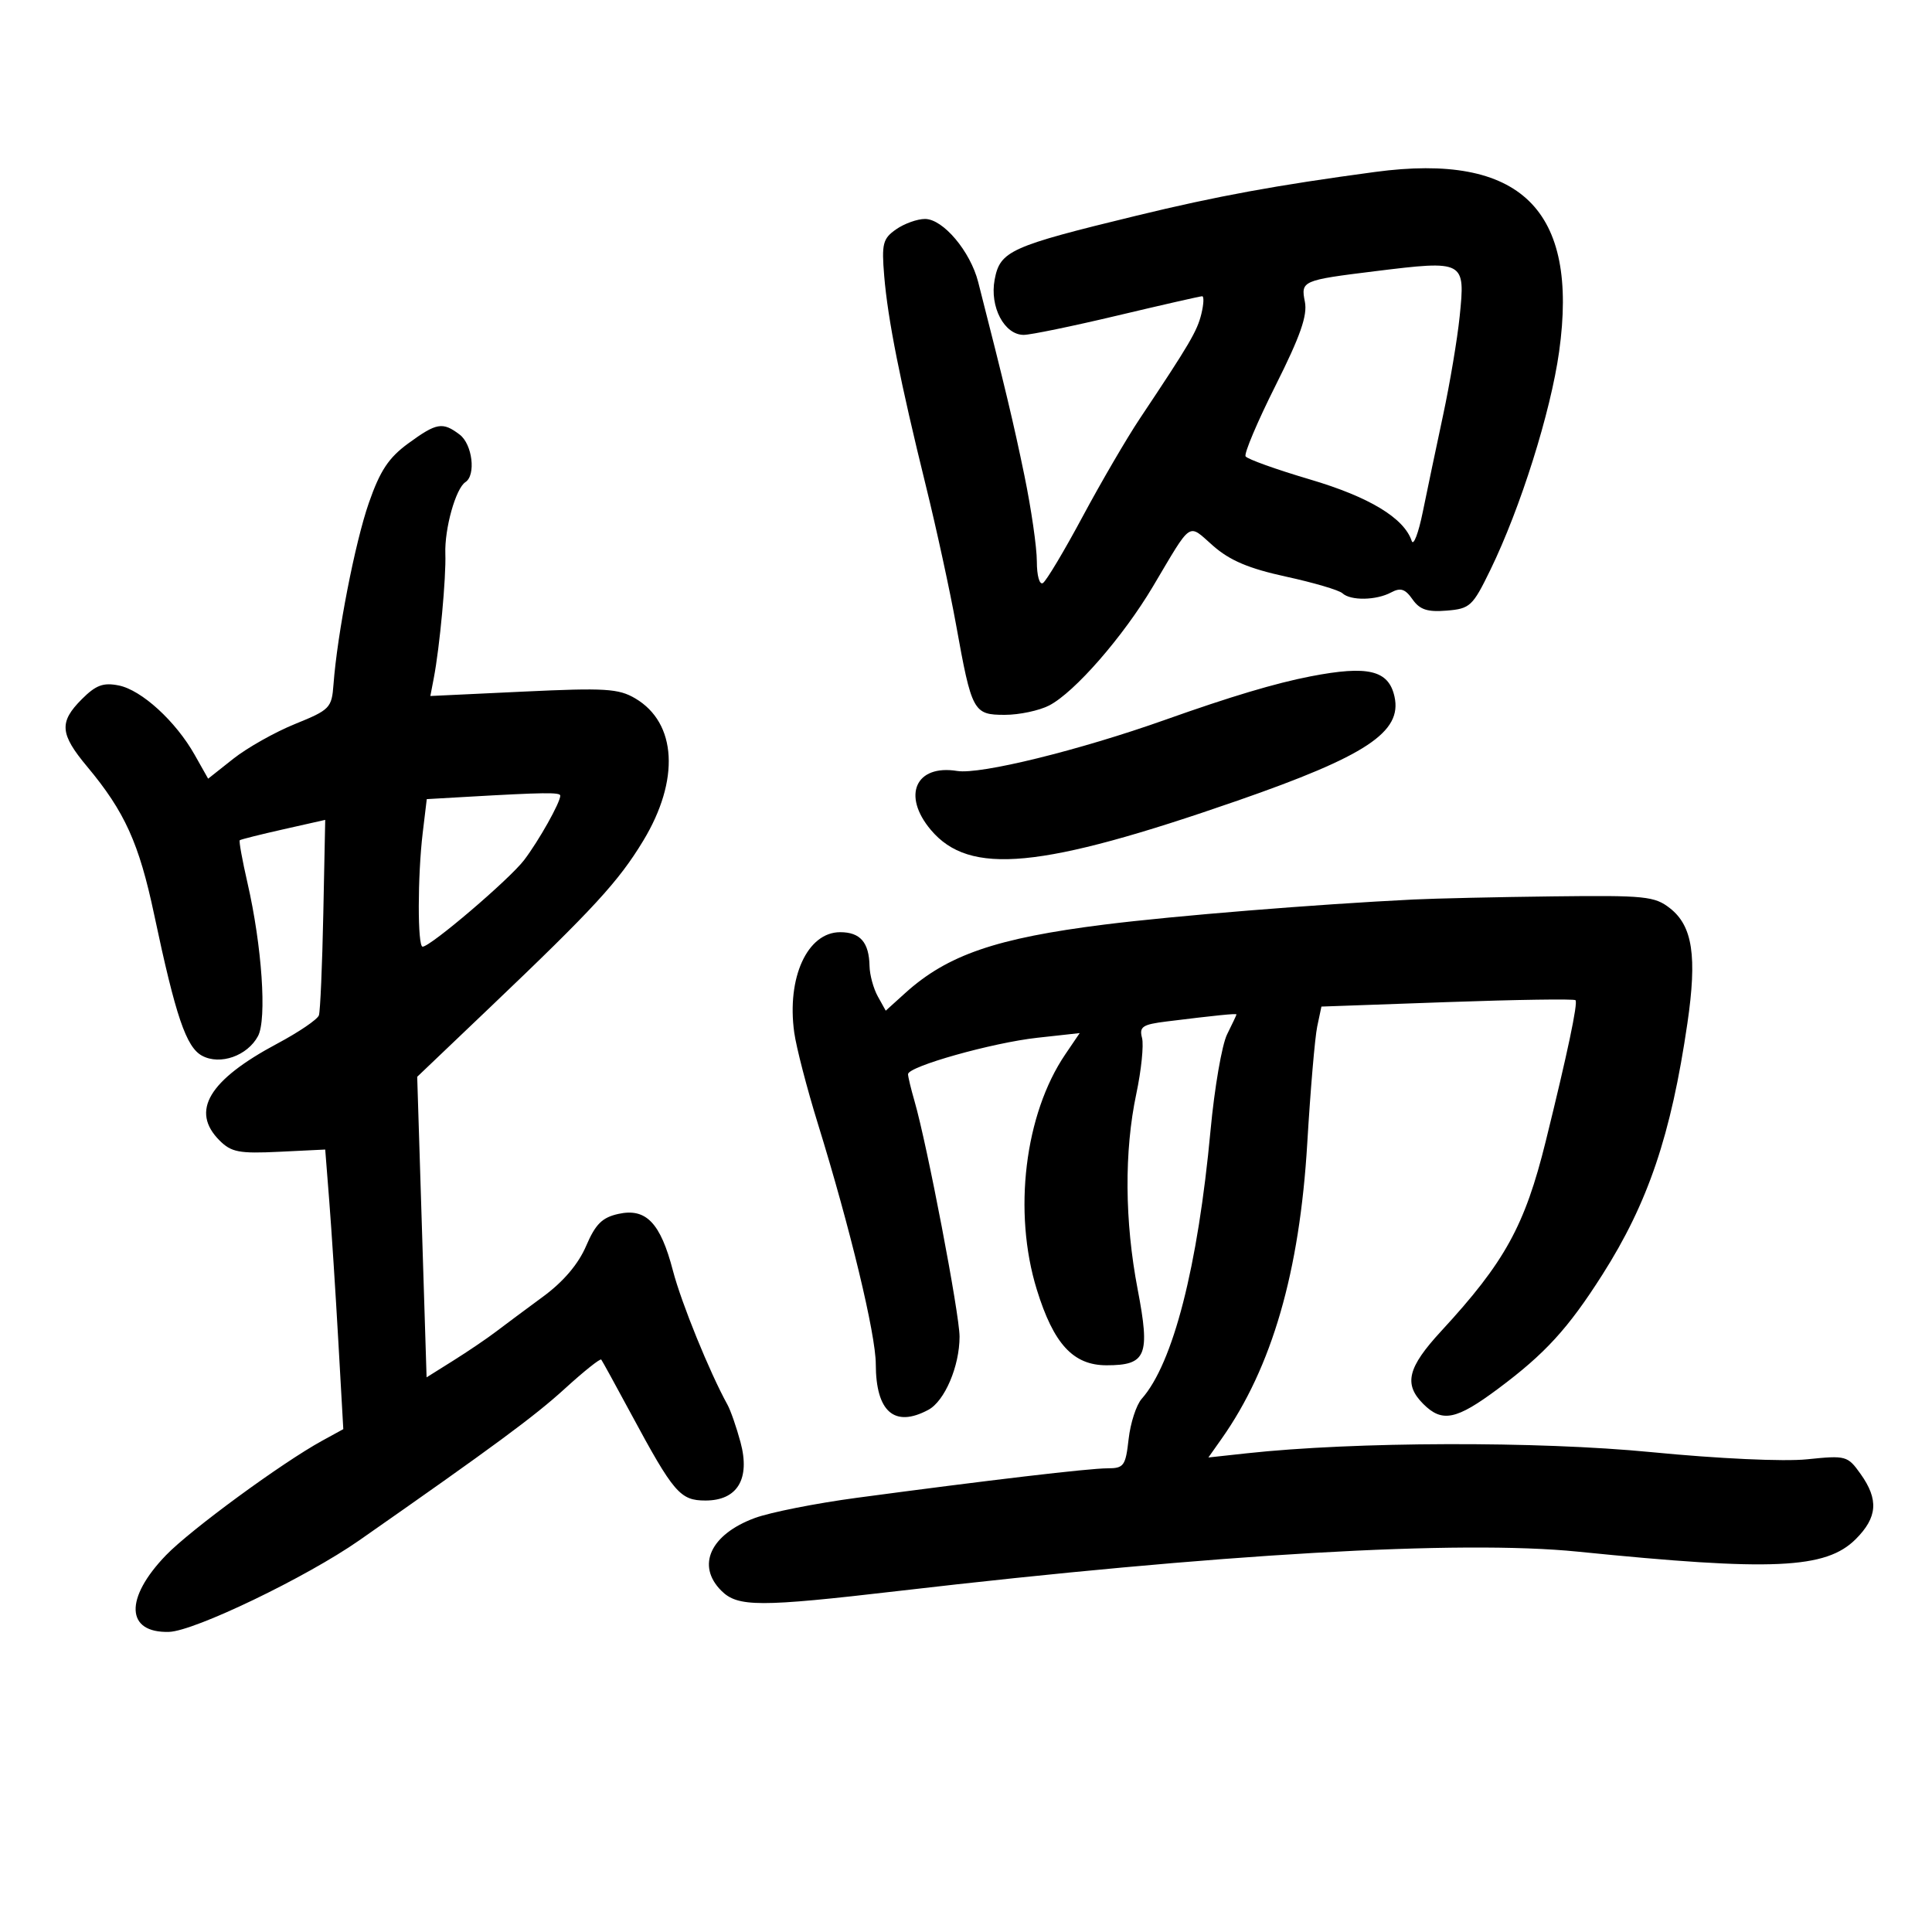 <svg xmlns="http://www.w3.org/2000/svg" width="300" height="300" viewBox="0 0 300 300" version="1.1">
	<path d="M 213.500 26.703 C 198.182 28.764, 189.010 30.445, 176.486 33.487 C 156.832 38.260, 155.286 38.957, 154.447 43.429 C 153.657 47.644, 155.950 52, 158.959 52 C 160.012 52, 166.555 50.650, 173.500 49 C 180.445 47.350, 186.373 46, 186.672 46 C 186.972 46, 186.915 47.237, 186.545 48.750 C 185.894 51.418, 184.727 53.401, 176.990 65 C 174.972 68.025, 170.975 74.876, 168.106 80.225 C 165.238 85.573, 162.465 90.212, 161.945 90.534 C 161.412 90.863, 161 89.395, 161 87.169 C 161 84.997, 160.133 79.008, 159.073 73.860 C 157.389 65.682, 156.047 60.060, 151.893 43.795 C 150.675 39.023, 146.439 34, 143.634 34 C 142.430 34, 140.408 34.727, 139.139 35.615 C 137.082 37.056, 136.884 37.835, 137.300 42.865 C 137.857 49.584, 139.773 59.229, 143.784 75.500 C 145.412 82.100, 147.513 91.775, 148.455 97 C 150.895 110.541, 151.143 111, 156.028 111 C 158.267 111, 161.368 110.344, 162.920 109.542 C 166.865 107.501, 174.386 98.878, 179.021 91.081 C 185.195 80.693, 184.379 81.247, 188.360 84.743 C 190.974 87.038, 193.903 88.277, 199.693 89.539 C 203.987 90.474, 207.928 91.635, 208.450 92.120 C 209.724 93.300, 213.692 93.235, 216.007 91.996 C 217.478 91.209, 218.194 91.439, 219.332 93.063 C 220.457 94.670, 221.646 95.063, 224.641 94.817 C 228.271 94.519, 228.674 94.143, 231.421 88.500 C 236.098 78.892, 240.781 64.027, 242.099 54.609 C 245.189 32.517, 236.114 23.661, 213.500 26.703 M 213.500 42.116 C 202.202 43.509, 201.972 43.609, 202.619 46.847 C 203.045 48.974, 201.921 52.186, 198.060 59.879 C 195.243 65.495, 193.152 70.437, 193.415 70.863 C 193.679 71.289, 198.177 72.902, 203.412 74.448 C 212.618 77.167, 218.026 80.437, 219.209 84 C 219.483 84.825, 220.257 82.800, 220.928 79.500 C 221.600 76.200, 223.017 69.450, 224.076 64.500 C 225.136 59.550, 226.296 52.644, 226.654 49.153 C 227.546 40.457, 227.436 40.398, 213.500 42.116 M 63.400 68.847 C 60.346 71.077, 59.017 73.084, 57.272 78.097 C 55.123 84.274, 52.369 98.430, 51.783 106.308 C 51.514 109.925, 51.214 110.232, 45.822 112.417 C 42.698 113.683, 38.383 116.113, 36.232 117.816 L 32.320 120.914 30.228 117.207 C 27.287 111.994, 21.980 107.146, 18.440 106.438 C 16.037 105.957, 14.892 106.381, 12.718 108.555 C 9.143 112.129, 9.287 113.958, 13.545 119.053 C 19.368 126.023, 21.596 130.946, 23.935 142 C 27.284 157.835, 28.907 162.612, 31.389 163.941 C 34.190 165.440, 38.422 163.948, 40.062 160.884 C 41.458 158.276, 40.676 146.884, 38.430 137.103 C 37.622 133.585, 37.082 130.601, 37.230 130.473 C 37.379 130.344, 40.425 129.580, 44 128.775 L 50.500 127.310 50.202 141.905 C 50.038 149.932, 49.731 157.020, 49.520 157.655 C 49.309 158.291, 46.402 160.267, 43.061 162.048 C 32.396 167.732, 29.535 172.535, 34.098 177.098 C 35.917 178.917, 37.145 179.149, 43.348 178.848 L 50.500 178.500 51.128 186.500 C 51.474 190.900, 52.106 200.669, 52.532 208.208 L 53.307 221.917 50.039 223.708 C 43.766 227.146, 29.599 237.531, 25.772 241.496 C 19.304 248.196, 19.522 253.595, 26.253 253.398 C 30.191 253.282, 47.593 244.907, 55.780 239.188 C 76.679 224.590, 83.021 219.910, 87.722 215.618 C 90.663 212.933, 93.202 210.908, 93.364 211.118 C 93.526 211.328, 95.598 215.100, 97.968 219.500 C 104.614 231.839, 105.610 233, 109.545 233 C 114.507 233, 116.521 229.650, 114.987 223.950 C 114.362 221.632, 113.450 219.007, 112.959 218.118 C 110.176 213.074, 105.792 202.298, 104.492 197.306 C 102.558 189.883, 100.322 187.551, 96.040 188.491 C 93.501 189.049, 92.469 190.072, 91.005 193.488 C 89.804 196.289, 87.484 199.019, 84.332 201.336 C 81.674 203.290, 78.375 205.745, 77 206.792 C 75.625 207.839, 72.642 209.860, 70.370 211.284 L 66.241 213.873 65.512 190.538 L 64.783 167.203 76.141 156.374 C 92.204 141.059, 96.042 136.886, 99.873 130.563 C 105.588 121.132, 105.097 112.261, 98.650 108.452 C 96.054 106.919, 93.976 106.792, 81.263 107.393 L 66.825 108.075 67.360 105.288 C 68.277 100.508, 69.286 89.662, 69.153 86 C 69.012 82.098, 70.763 75.842, 72.270 74.864 C 73.934 73.783, 73.352 68.980, 71.375 67.483 C 68.724 65.476, 67.802 65.634, 63.400 68.847 M 203.500 105.026 C 198.025 106.089, 191.087 108.162, 180.934 111.770 C 167.607 116.506, 152.205 120.295, 148.636 119.716 C 142.192 118.670, 140.026 123.501, 144.535 128.860 C 150.542 135.998, 161.589 134.945, 192.178 124.318 C 212.144 117.381, 217.746 113.671, 216.540 108.184 C 215.635 104.063, 212.444 103.291, 203.500 105.026 M 72.384 123.737 L 66.268 124.088 65.643 129.294 C 64.834 136.029, 64.821 147, 65.622 147 C 66.850 147, 79.124 136.526, 81.390 133.545 C 83.676 130.536, 87 124.615, 87 123.550 C 87 123.009, 84.495 123.041, 72.384 123.737 M 219.500 139.674 C 204.212 140.429, 182.419 142.196, 171.500 143.566 C 154.678 145.676, 147.095 148.285, 140.541 154.219 L 137.537 156.938 136.304 154.719 C 135.626 153.499, 135.048 151.375, 135.020 150 C 134.946 146.327, 133.576 144.750, 130.462 144.750 C 125.371 144.750, 122.145 151.795, 123.328 160.326 C 123.646 162.622, 125.300 169, 127.003 174.500 C 132.005 190.659, 135.984 207.176, 135.992 211.816 C 136.005 219.229, 138.885 221.737, 144.150 218.920 C 146.690 217.561, 149 212.143, 149 207.548 C 149 204.072, 143.969 177.766, 142.012 171.007 C 141.455 169.085, 141 167.191, 141 166.797 C 141 165.597, 154.088 161.911, 161.078 161.143 L 167.655 160.419 165.417 163.718 C 159.110 173.012, 157.271 188.191, 160.993 200.241 C 163.606 208.702, 166.645 212, 171.830 212 C 178.008 212, 178.625 210.490, 176.654 200.203 C 174.630 189.638, 174.556 178.761, 176.447 169.838 C 177.223 166.174, 177.622 162.270, 177.333 161.164 C 176.878 159.427, 177.402 159.078, 181.153 158.613 C 188.825 157.662, 192 157.342, 192 157.520 C 192 157.615, 191.344 159.008, 190.542 160.616 C 189.740 162.224, 188.584 168.930, 187.972 175.519 C 186.010 196.687, 182.153 211.727, 177.282 217.209 C 176.447 218.150, 175.533 220.962, 175.252 223.459 C 174.781 227.634, 174.516 228, 171.962 228 C 169.124 228, 153.569 229.831, 133 232.585 C 126.675 233.433, 119.564 234.842, 117.198 235.719 C 110.313 238.268, 108.091 243.091, 112 247 C 114.556 249.556, 117.874 249.562, 139.500 247.046 C 189.147 241.270, 226.748 239.094, 245 240.939 C 275.260 243.998, 283.529 243.625, 288.163 238.991 C 291.535 235.619, 291.742 232.851, 288.918 228.885 C 286.894 226.043, 286.662 225.979, 280.598 226.600 C 276.978 226.971, 266.836 226.504, 256.430 225.488 C 238.783 223.764, 210.306 223.847, 193.569 225.671 L 187.638 226.317 189.691 223.409 C 197.509 212.330, 201.803 197.510, 202.992 177.500 C 203.482 169.250, 204.177 161.105, 204.536 159.400 L 205.190 156.301 224.717 155.606 C 235.457 155.224, 244.423 155.090, 244.642 155.309 C 245.050 155.717, 243.389 163.588, 240.014 177.243 C 236.776 190.343, 233.665 195.990, 223.790 206.690 C 218.568 212.348, 217.931 214.931, 221 218 C 223.938 220.938, 226.118 220.494, 232.640 215.630 C 239.936 210.190, 243.492 206.300, 248.810 197.943 C 255.923 186.767, 259.478 176.256, 262.018 158.895 C 263.538 148.505, 262.829 143.797, 259.328 141.043 C 256.937 139.163, 255.487 139.015, 241.115 139.189 C 232.527 139.293, 222.800 139.511, 219.500 139.674" stroke="none" fill="black" fill-rule="evenodd"/>
</svg>